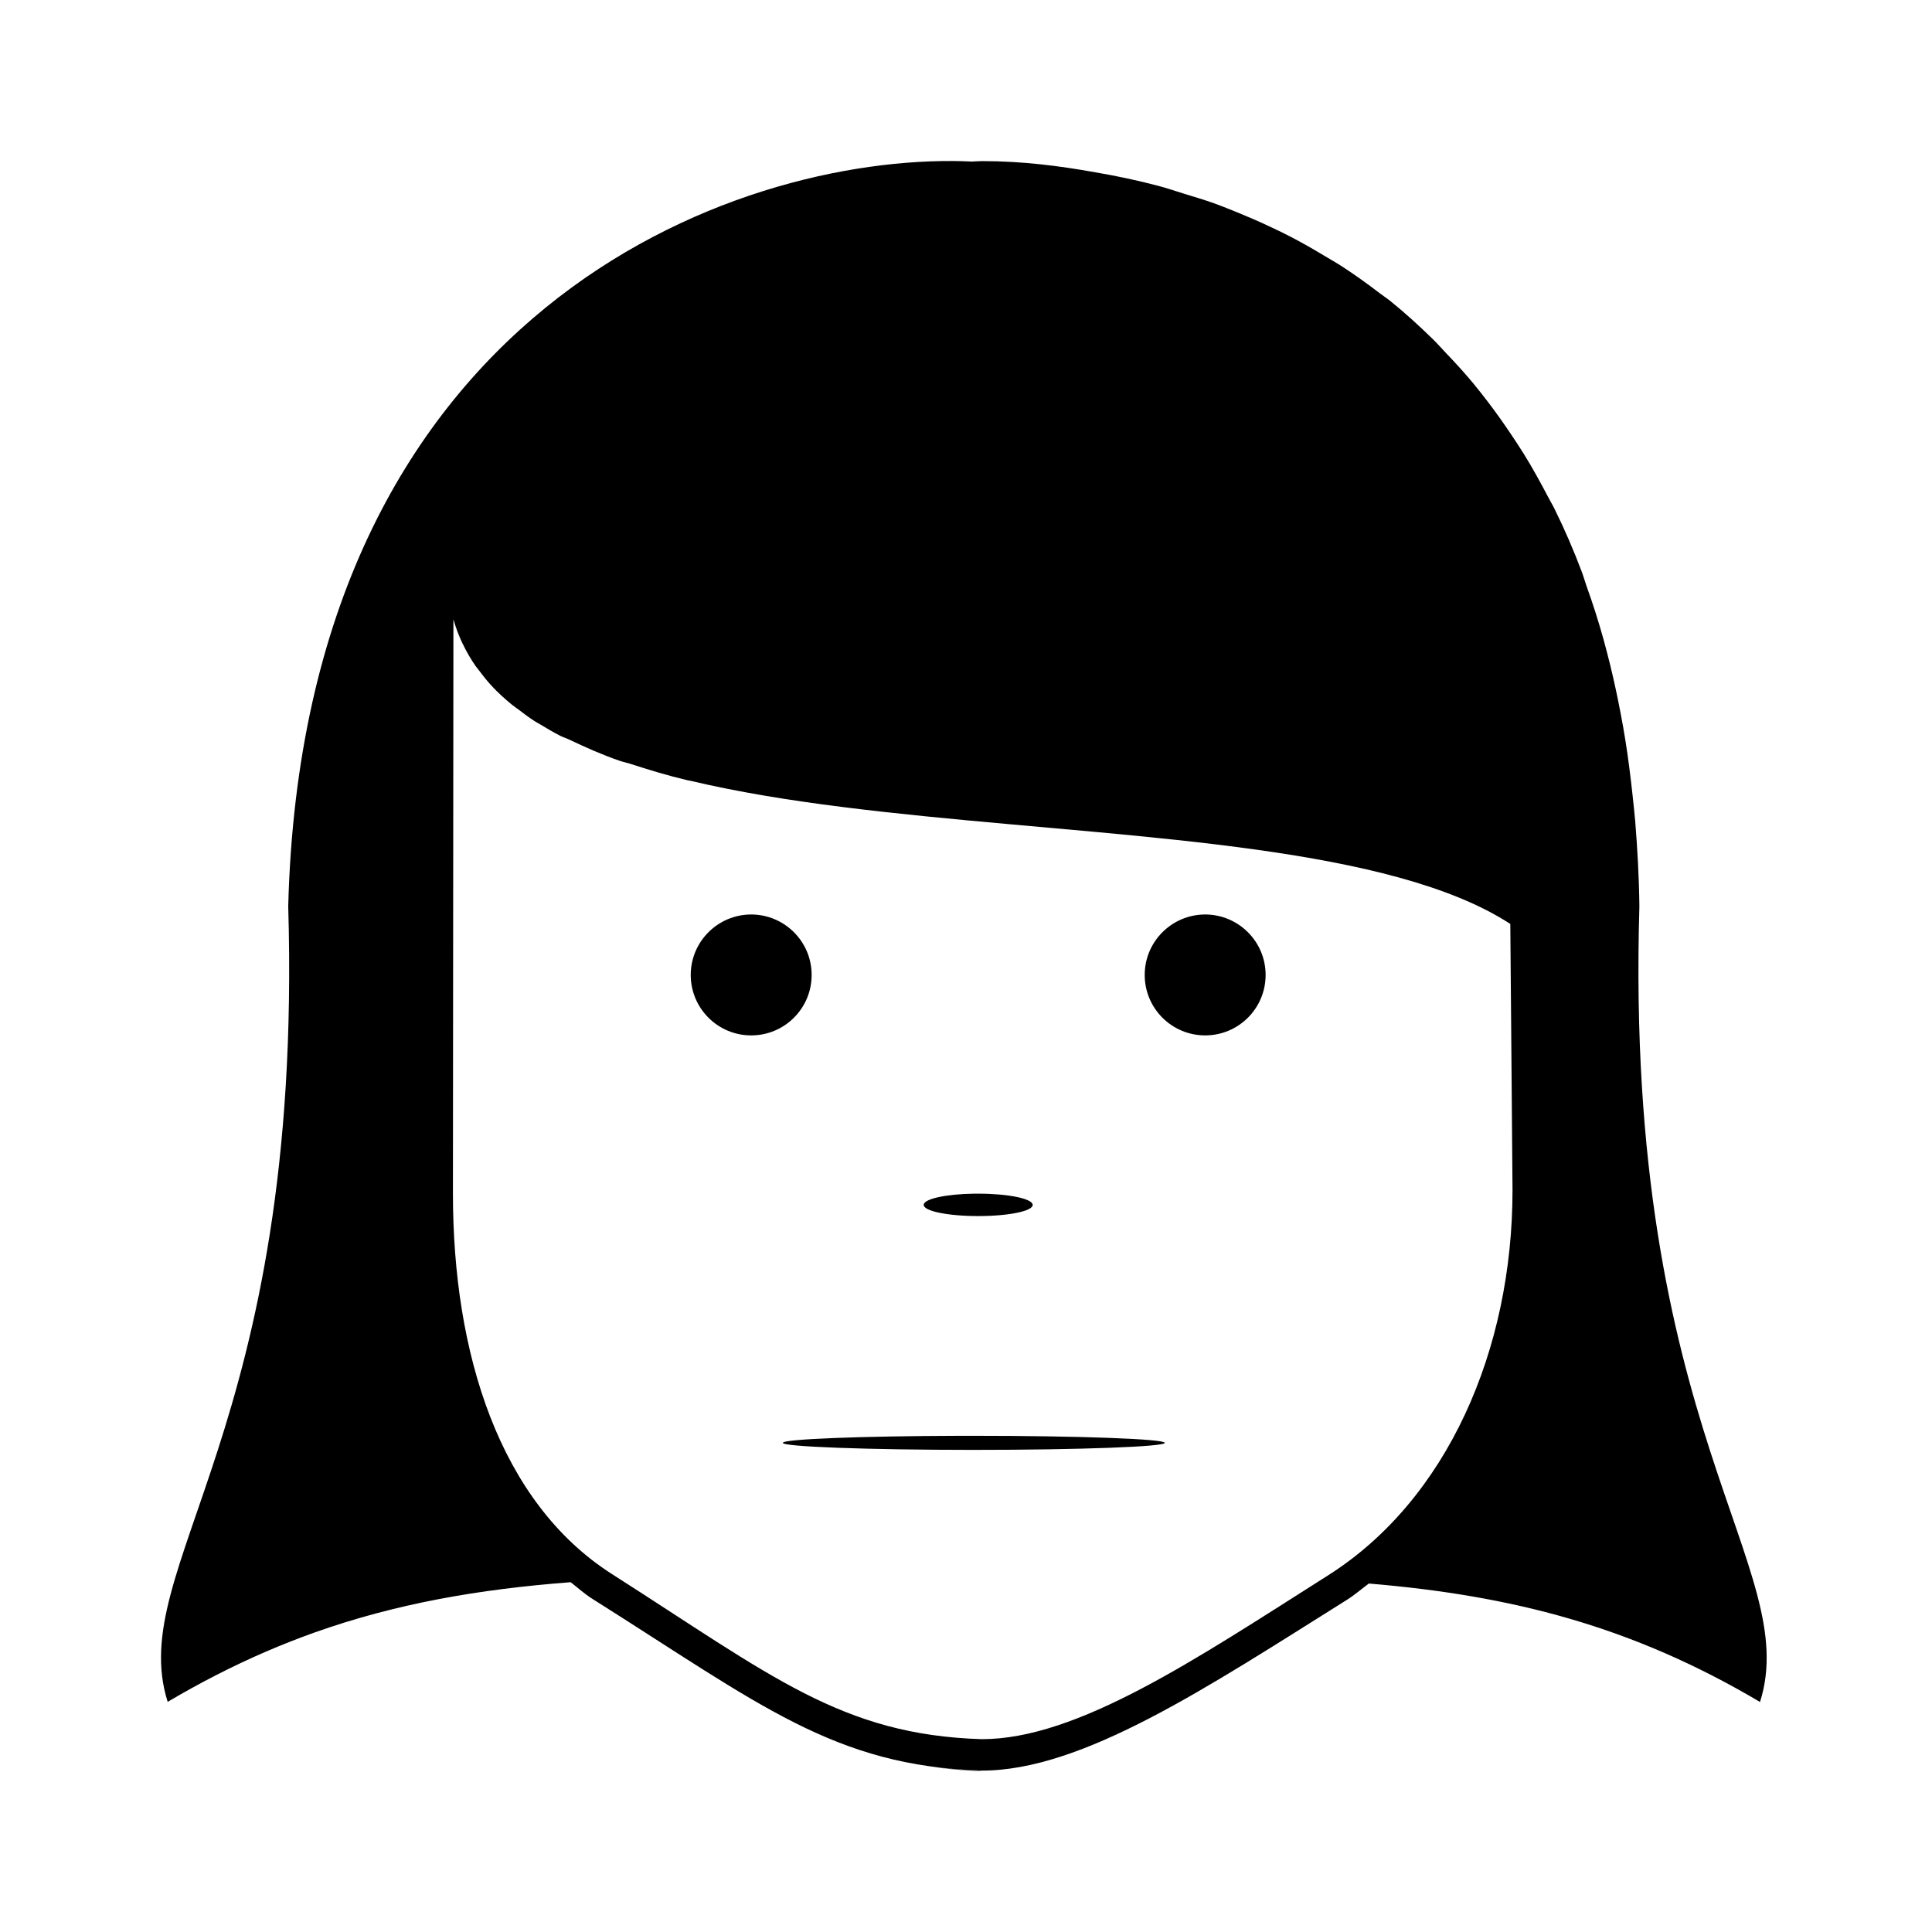 <svg width="48" height="48" viewBox="0 0 48 48" fill="none" xmlns="http://www.w3.org/2000/svg">
<path fill-rule="evenodd" clip-rule="evenodd" d="M24.427 4.002C24.328 4.002 24.23 4.012 24.131 4.014C24.088 4.013 24.046 4.008 24.002 4.008C23.983 4.007 23.968 4.008 23.947 4.008V4.005C18.214 3.842 7.544 7.717 7.161 22.515C7.545 35.587 3.099 38.917 4.166 42.282C4.989 41.796 5.797 41.384 6.603 41.036C7.007 40.862 7.408 40.704 7.812 40.56C9.834 39.842 11.889 39.484 14.172 39.31C14.175 39.31 14.176 39.312 14.178 39.31C14.357 39.448 14.522 39.6 14.716 39.722C18.877 42.344 20.719 43.876 24.384 43.99C26.893 43.998 29.998 41.919 33.46 39.75C33.654 39.629 33.825 39.478 34.008 39.343H34.014C37.536 39.639 40.531 40.392 43.727 42.285C44.794 38.92 40.346 35.59 40.73 22.52C40.722 21.791 40.681 21.093 40.627 20.409C40.608 20.186 40.582 19.969 40.56 19.75C40.51 19.289 40.453 18.837 40.383 18.398C40.346 18.165 40.306 17.937 40.262 17.712C40.184 17.299 40.096 16.896 40 16.503C39.947 16.293 39.894 16.082 39.837 15.878C39.71 15.421 39.569 14.983 39.415 14.555C39.375 14.442 39.343 14.322 39.301 14.211C39.097 13.67 38.873 13.152 38.628 12.656C38.574 12.544 38.51 12.441 38.453 12.33C38.266 11.972 38.073 11.624 37.867 11.29C37.759 11.114 37.645 10.945 37.532 10.776C37.353 10.509 37.168 10.249 36.978 9.999C36.855 9.839 36.733 9.68 36.605 9.527C36.383 9.259 36.15 9.005 35.913 8.758C35.811 8.651 35.713 8.538 35.608 8.435C35.259 8.094 34.902 7.768 34.528 7.467C34.447 7.403 34.36 7.348 34.279 7.285C33.975 7.052 33.666 6.83 33.346 6.622C33.194 6.524 33.039 6.436 32.885 6.344C32.622 6.186 32.356 6.033 32.084 5.892C31.912 5.802 31.736 5.717 31.558 5.634C31.305 5.514 31.048 5.402 30.788 5.296C30.579 5.212 30.372 5.126 30.16 5.05C29.915 4.962 29.665 4.889 29.415 4.812C29.205 4.748 28.998 4.675 28.784 4.619C28.269 4.483 27.744 4.371 27.212 4.281C26.309 4.118 25.387 4.004 24.427 4.003V4.002ZM11.265 15.387C11.325 15.599 11.402 15.801 11.494 15.994C11.494 15.996 11.497 15.996 11.497 15.997C11.588 16.19 11.695 16.373 11.817 16.549C11.844 16.588 11.877 16.622 11.904 16.66C12.006 16.796 12.111 16.93 12.23 17.056C12.378 17.214 12.541 17.363 12.715 17.505C12.77 17.55 12.835 17.592 12.894 17.637C13.018 17.732 13.143 17.828 13.28 17.915C13.329 17.947 13.383 17.974 13.433 18.004C13.591 18.1 13.751 18.195 13.922 18.282C13.996 18.319 14.085 18.346 14.16 18.383C14.546 18.567 14.947 18.746 15.387 18.899C15.47 18.928 15.566 18.947 15.651 18.974C16.108 19.123 16.578 19.266 17.083 19.386H17.086C17.108 19.39 17.134 19.395 17.156 19.399C18.325 19.676 19.603 19.883 20.94 20.051C26.314 20.729 32.602 20.802 36.27 22.31C36.728 22.498 37.143 22.71 37.511 22.947C37.515 22.948 37.52 22.95 37.523 22.953C37.539 25.152 37.563 27.352 37.578 29.568C37.578 33.542 35.955 37.262 32.999 39.137C29.713 41.221 26.766 43.216 24.384 43.209C20.905 43.099 19.157 41.628 15.205 39.108C12.413 37.327 11.249 33.632 11.253 29.638L11.265 15.387ZM18.663 22.72C17.834 22.722 17.162 23.393 17.161 24.222C17.162 25.053 17.834 25.724 18.663 25.724C19.493 25.724 20.165 25.053 20.165 24.222C20.165 23.393 19.493 22.722 18.663 22.72ZM29.942 22.72C29.113 22.722 28.44 23.393 28.44 24.222C28.44 25.053 29.113 25.724 29.942 25.724C30.771 25.724 31.444 25.053 31.444 24.222C31.444 23.393 30.771 22.722 29.942 22.72ZM24.208 29.656C23.499 29.665 22.949 29.788 22.949 29.934C22.943 30.089 23.553 30.213 24.304 30.213C25.056 30.213 25.663 30.089 25.657 29.934C25.654 29.781 25.05 29.656 24.304 29.656C24.273 29.655 24.239 29.655 24.208 29.656ZM23.858 35.672C21.38 35.679 19.457 35.754 19.45 35.846C19.42 35.942 21.552 36.022 24.193 36.022C26.835 36.022 28.969 35.942 28.939 35.846C28.924 35.75 26.803 35.672 24.193 35.672H23.858ZM23.087 43.886C23.485 43.947 23.9 43.986 24.34 44C24.354 44 24.37 43.995 24.384 43.995C23.925 43.98 23.496 43.944 23.087 43.886Z" fill="black"/>
</svg>
